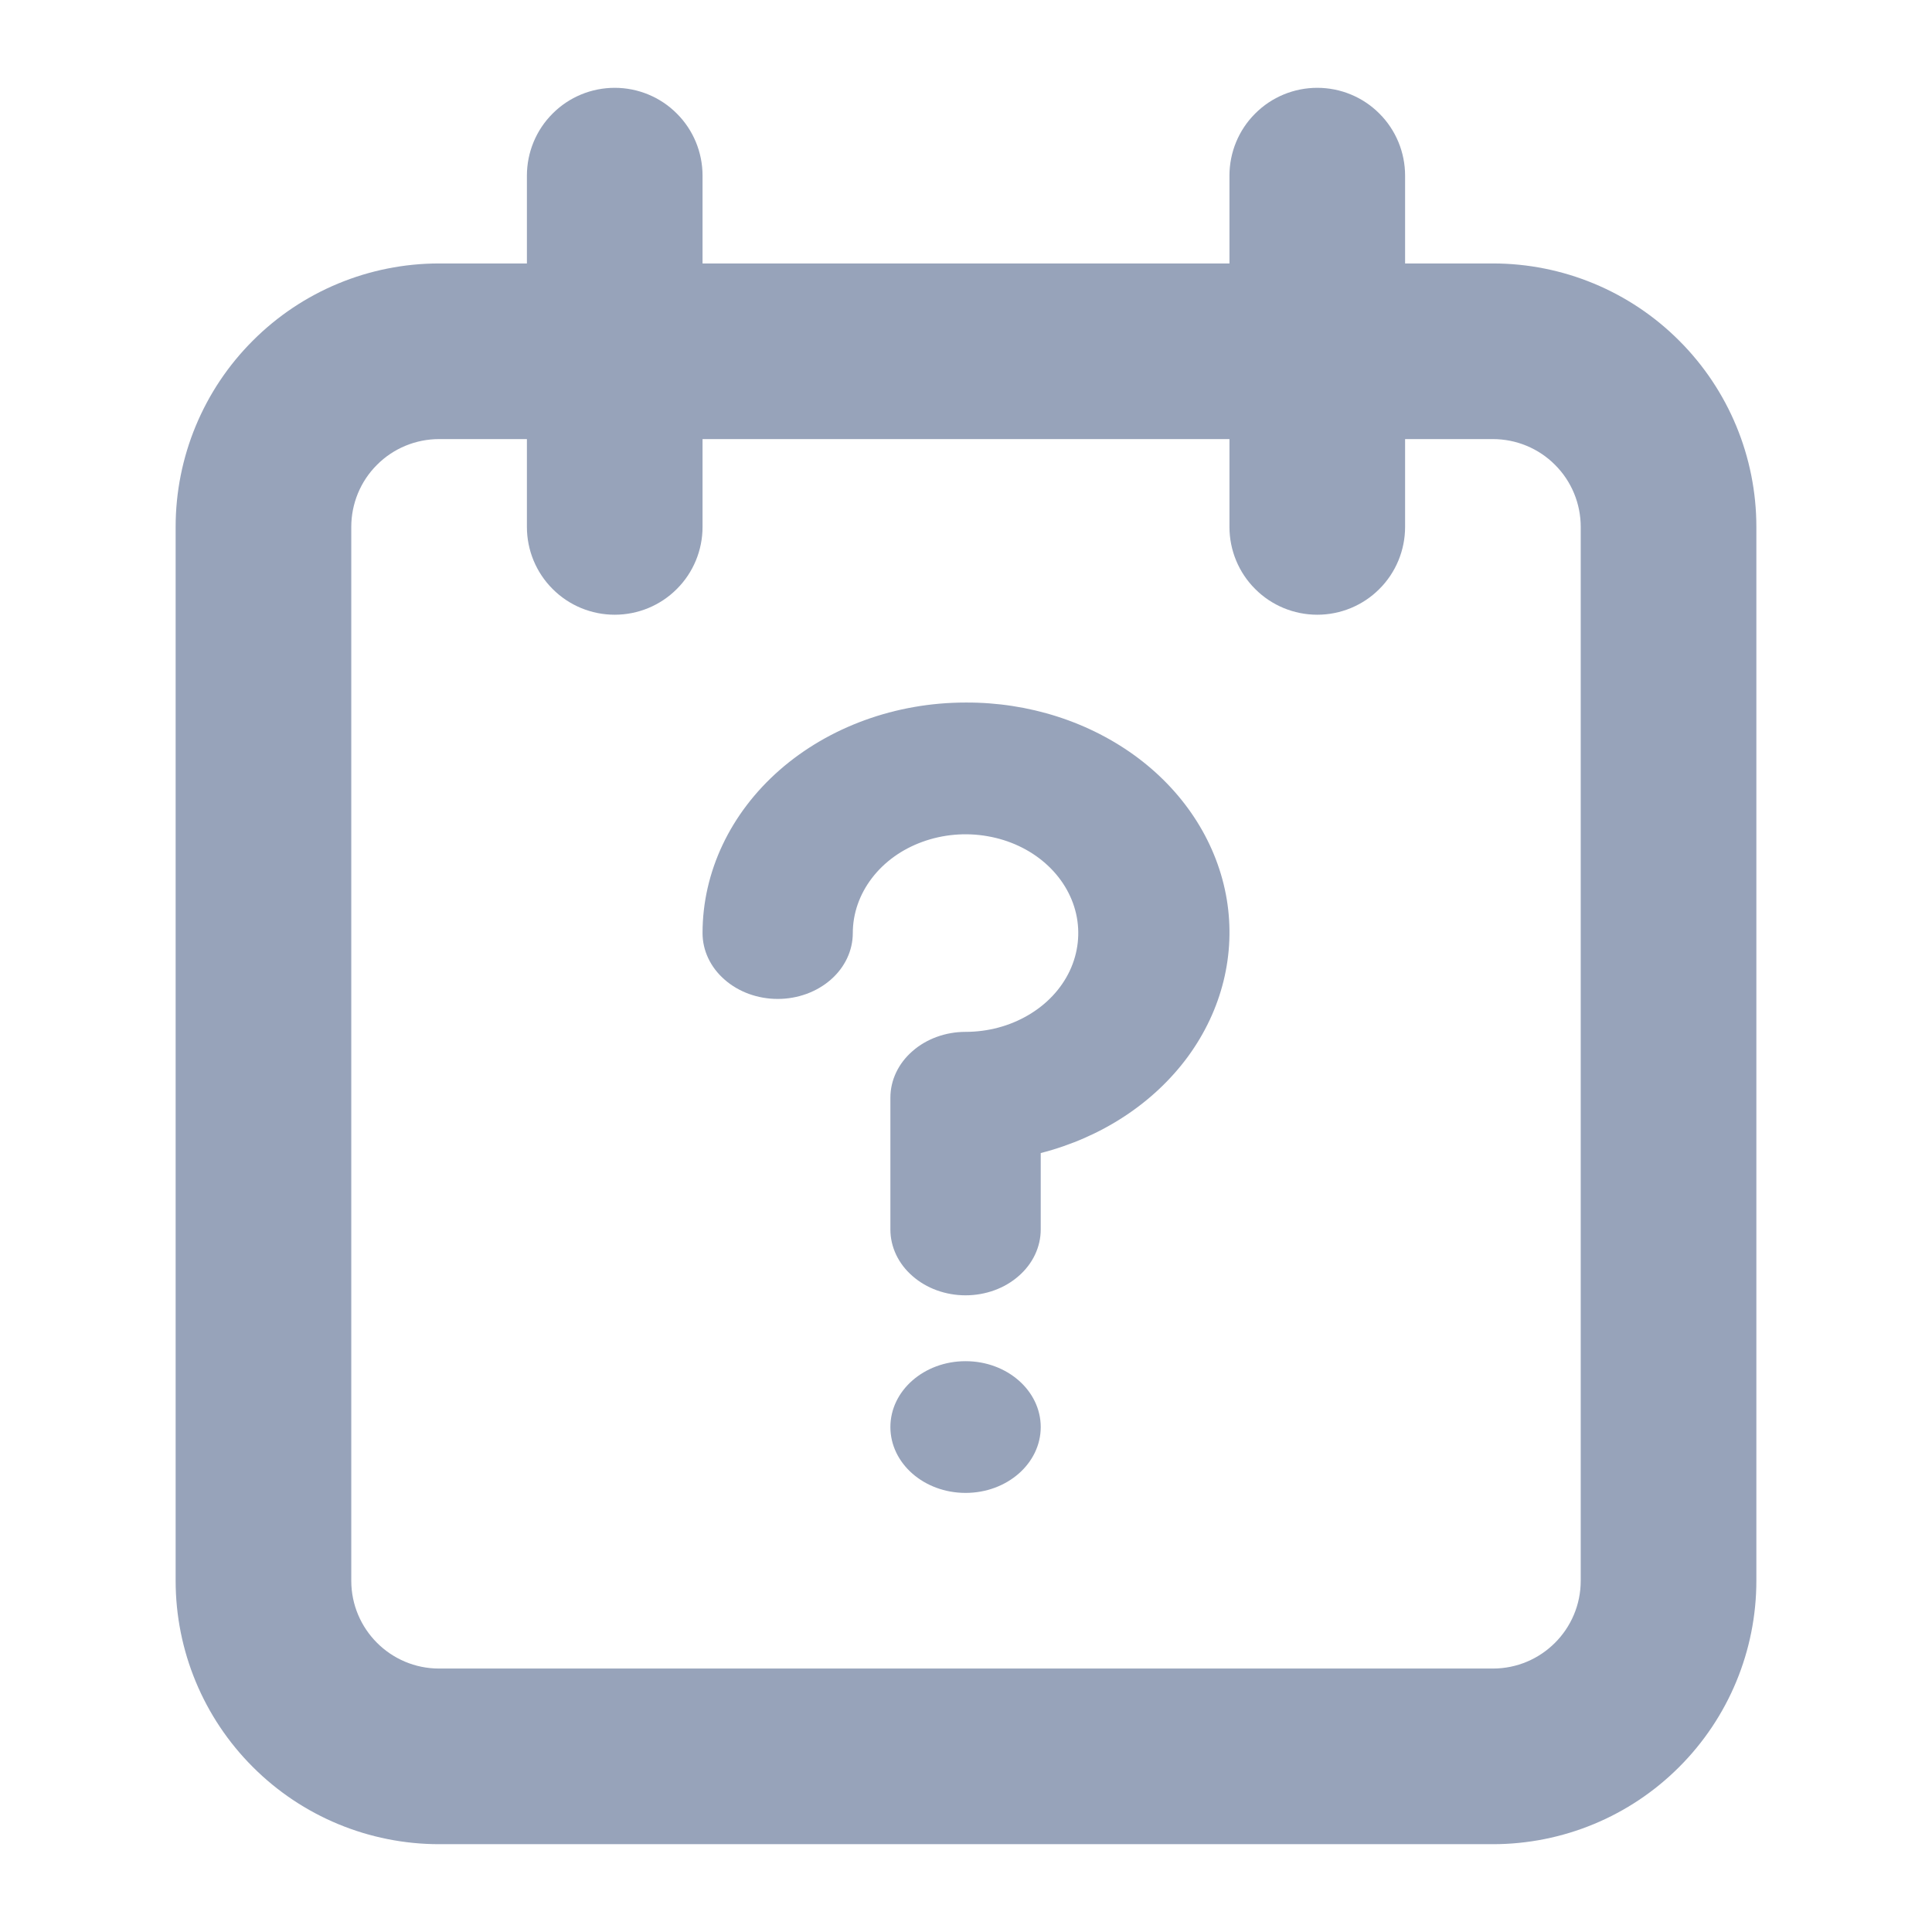 <svg width="22" height="22" viewBox="0 0 22 22" fill="none" xmlns="http://www.w3.org/2000/svg">
<path d="M10.995 8C10.201 8 9.439 8.277 8.877 8.769C8.316 9.261 8 9.929 8 10.625C8 10.824 8.09 11.015 8.251 11.155C8.411 11.296 8.629 11.375 8.856 11.375C9.083 11.375 9.3 11.296 9.461 11.155C9.621 11.015 9.711 10.824 9.711 10.625C9.711 10.402 9.787 10.185 9.928 10C10.069 9.815 10.269 9.671 10.504 9.586C10.738 9.501 10.996 9.478 11.245 9.522C11.494 9.565 11.723 9.672 11.903 9.83C12.082 9.987 12.204 10.187 12.254 10.406C12.303 10.624 12.278 10.85 12.181 11.056C12.084 11.261 11.919 11.437 11.708 11.56C11.497 11.684 11.249 11.75 10.995 11.75C10.768 11.75 10.55 11.829 10.39 11.97C10.229 12.11 10.139 12.301 10.139 12.5V14C10.139 14.199 10.229 14.39 10.39 14.53C10.55 14.671 10.768 14.75 10.995 14.75C11.222 14.75 11.44 14.671 11.6 14.53C11.761 14.39 11.851 14.199 11.851 14V13.13C12.542 12.953 13.137 12.563 13.527 12.032C13.916 11.5 14.073 10.864 13.969 10.239C13.864 9.614 13.506 9.043 12.96 8.632C12.413 8.221 11.715 7.996 10.995 8Z" fill="#97A3BA"/>
<path d="M10.995 17C11.468 17 11.851 16.664 11.851 16.25C11.851 15.836 11.468 15.5 10.995 15.5C10.522 15.5 10.139 15.836 10.139 16.25C10.139 16.664 10.522 17 10.995 17Z" fill="#97A3BA"/>
<path fill-rule="evenodd" clip-rule="evenodd" d="M16 3H17C17.796 3 18.559 3.316 19.121 3.879C19.684 4.441 20 5.204 20 6V18C20 18.796 19.684 19.559 19.121 20.121C18.559 20.684 17.796 21 17 21H5C4.204 21 3.441 20.684 2.879 20.121C2.316 19.559 2 18.796 2 18V6C2 5.204 2.316 4.441 2.879 3.879C3.441 3.316 4.204 3 5 3H6V2C6 1.735 6.105 1.48 6.293 1.293C6.48 1.105 6.735 1 7 1C7.265 1 7.52 1.105 7.707 1.293C7.895 1.48 8 1.735 8 2V3H14V2C14 1.735 14.105 1.48 14.293 1.293C14.48 1.105 14.735 1 15 1C15.265 1 15.52 1.105 15.707 1.293C15.895 1.48 16 1.735 16 2V3ZM6 5H5C4.735 5 4.48 5.105 4.293 5.293C4.105 5.48 4 5.735 4 6V18C4 18.552 4.448 19 5 19H17C17.552 19 18 18.552 18 18V6C18 5.735 17.895 5.48 17.707 5.293C17.52 5.105 17.265 5 17 5H16V6C16 6.265 15.895 6.52 15.707 6.707C15.52 6.895 15.265 7 15 7C14.735 7 14.48 6.895 14.293 6.707C14.105 6.52 14 6.265 14 6V5H8V6C8 6.265 7.895 6.52 7.707 6.707C7.52 6.895 7.265 7 7 7C6.735 7 6.48 6.895 6.293 6.707C6.105 6.52 6 6.265 6 6V5Z" fill="#97A3BA"/>
</svg>
